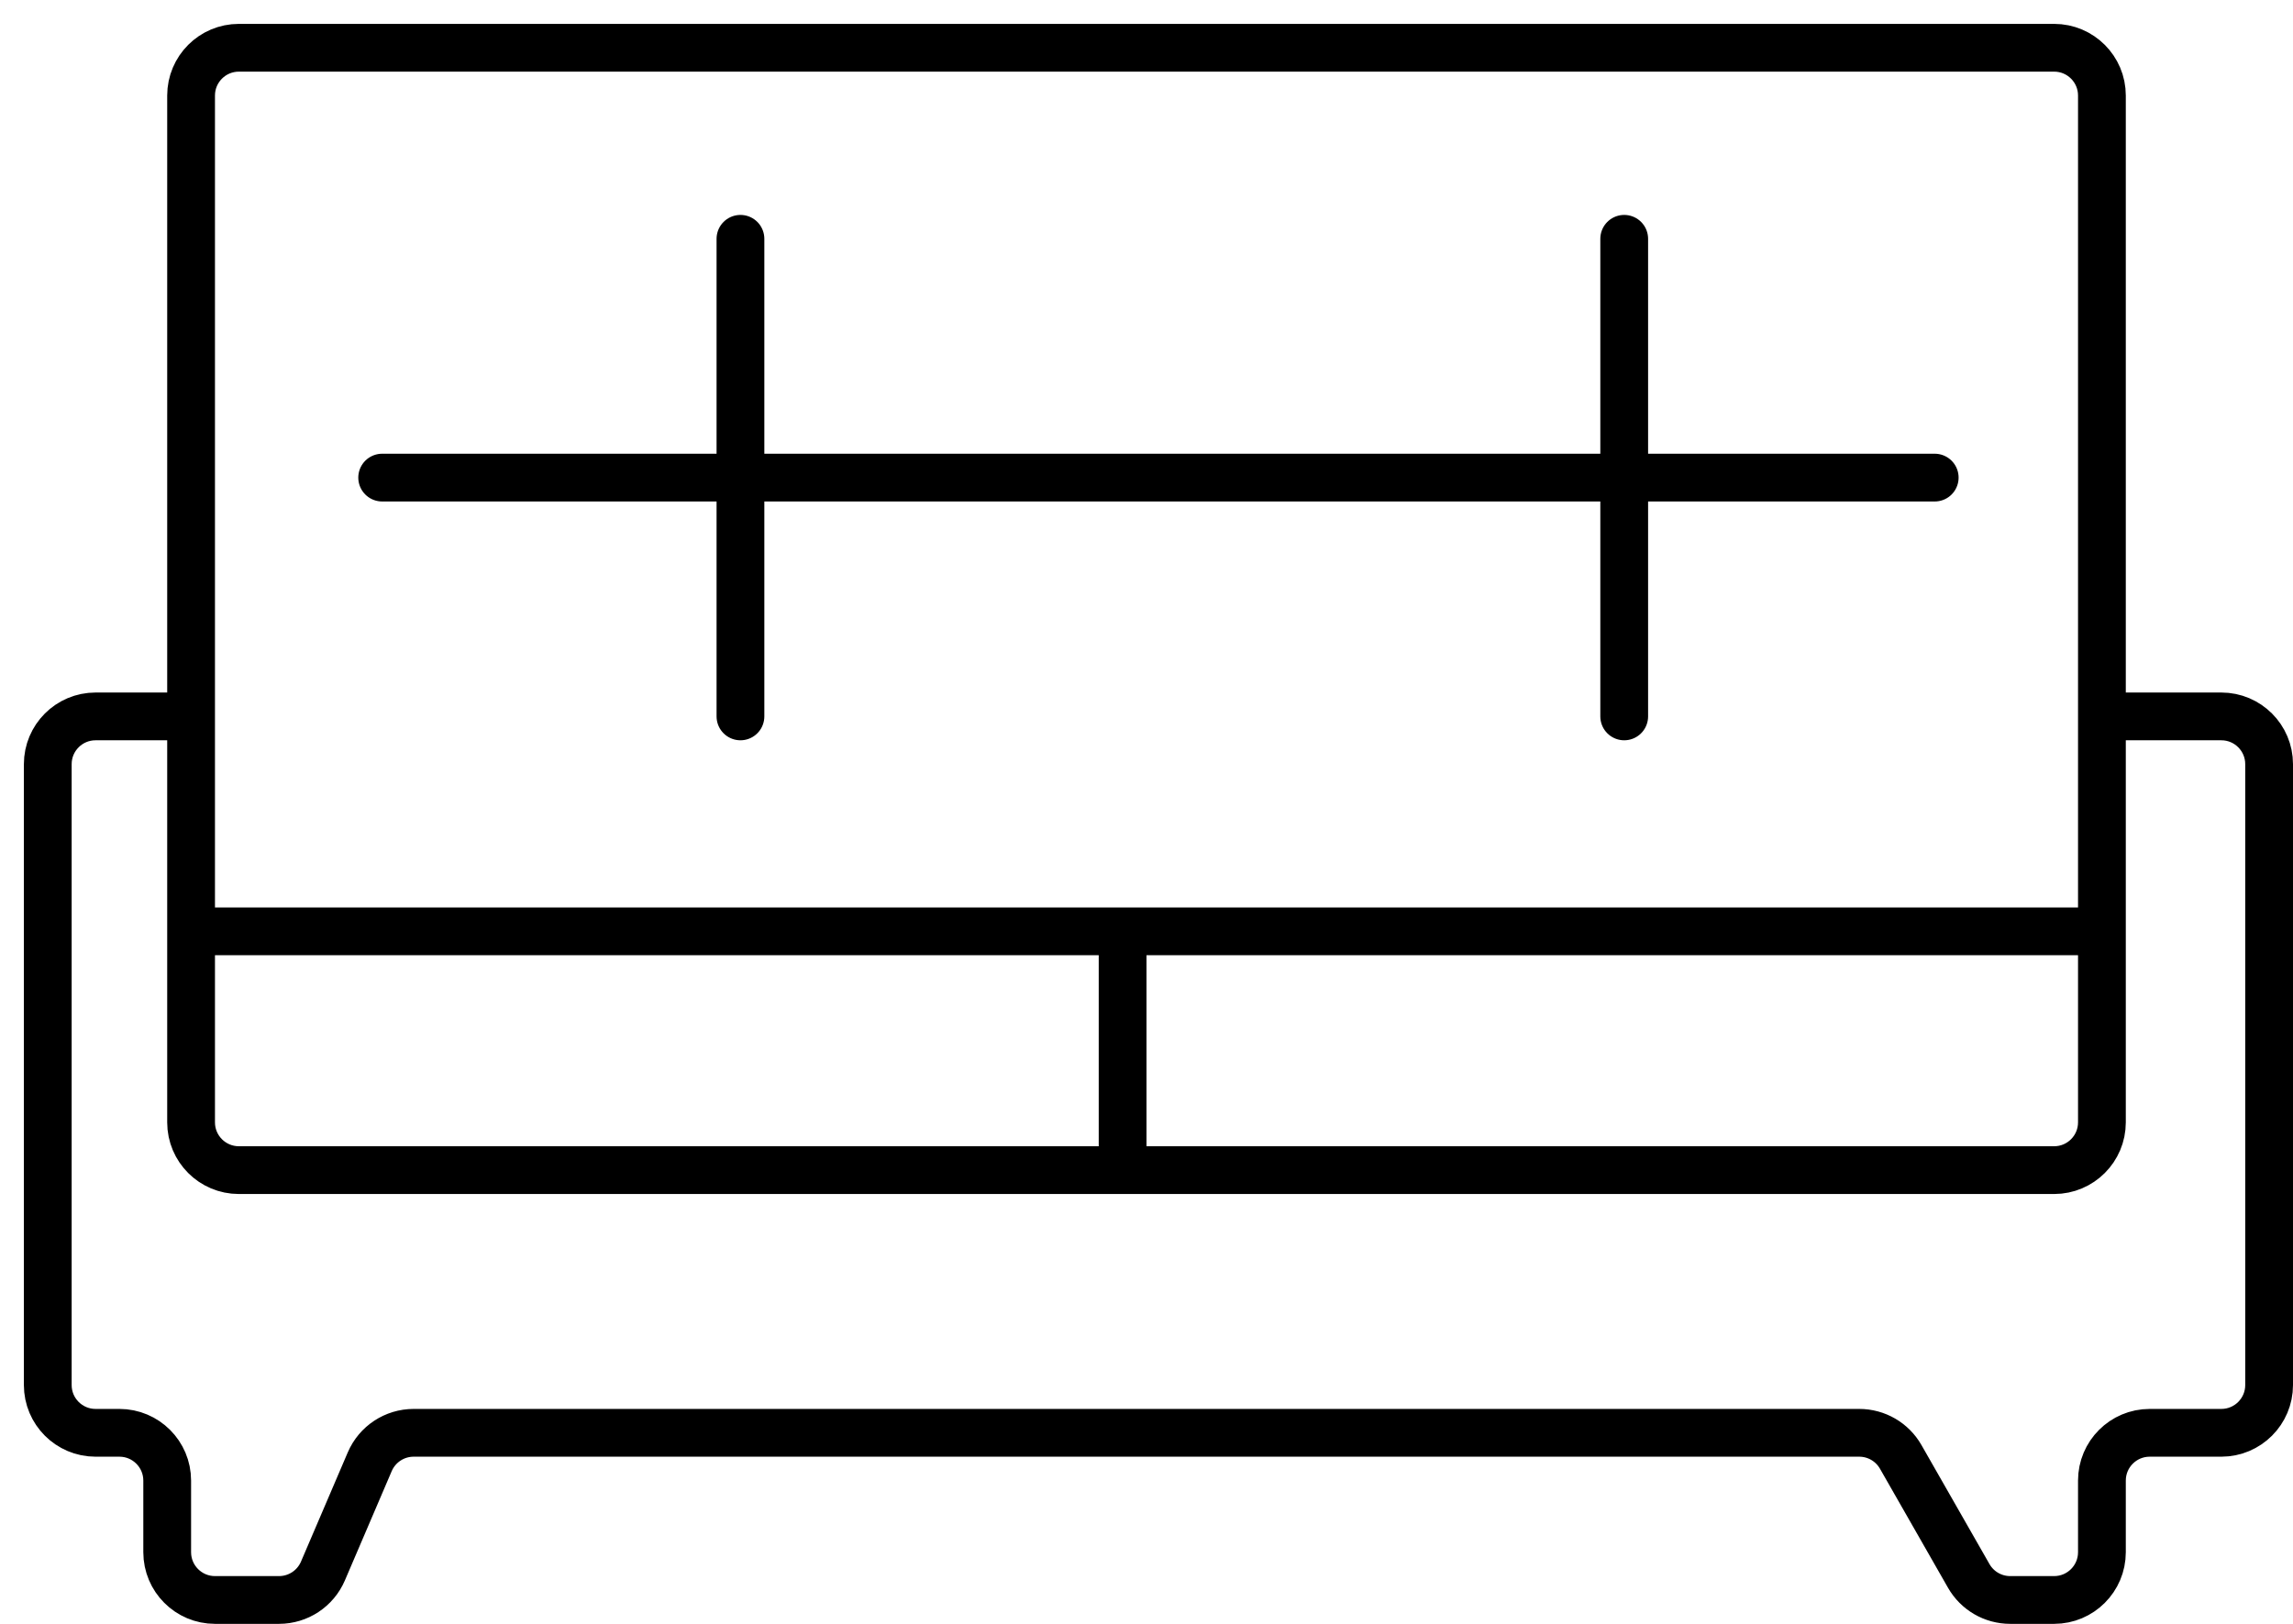 <svg width="48" height="34" viewBox="0 0 48 34" fill="none" xmlns="http://www.w3.org/2000/svg">
<path d="M44 15H46.5C47.052 15 47.5 15.448 47.5 16V29C47.5 29.552 47.052 30 46.5 30H45C44.448 30 44 30.448 44 31V32.5C44 33.052 43.552 33.5 43 33.5H42.08C41.721 33.5 41.39 33.308 41.212 32.996L39.788 30.504C39.61 30.192 39.279 30 38.92 30H8.659C8.259 30 7.898 30.238 7.74 30.606L6.76 32.894C6.602 33.262 6.241 33.5 5.841 33.5H4.5C3.948 33.5 3.5 33.052 3.5 32.5V31C3.5 30.448 3.052 30 2.5 30H2C1.448 30 1 29.552 1 29V16C1 15.448 1.448 15 2 15H4M44 15V2C44 1.448 43.552 1 43 1H5C4.448 1 4 1.448 4 2V15M44 15V19.5M4 15V19.5M44 19.5V23.5C44 24.052 43.552 24.5 43 24.5H23.5M44 19.5H23.5M4 19.5V23.5C4 24.052 4.448 24.5 5 24.5H23.5M4 19.5H23.5M23.5 19.5V24.5M34 5V10V15M40.5 10H15.5M15.5 10V5M15.5 10V15M15.5 10H8" stroke="black" stroke-linecap="round" stroke-linejoin="round"/>
</svg>
